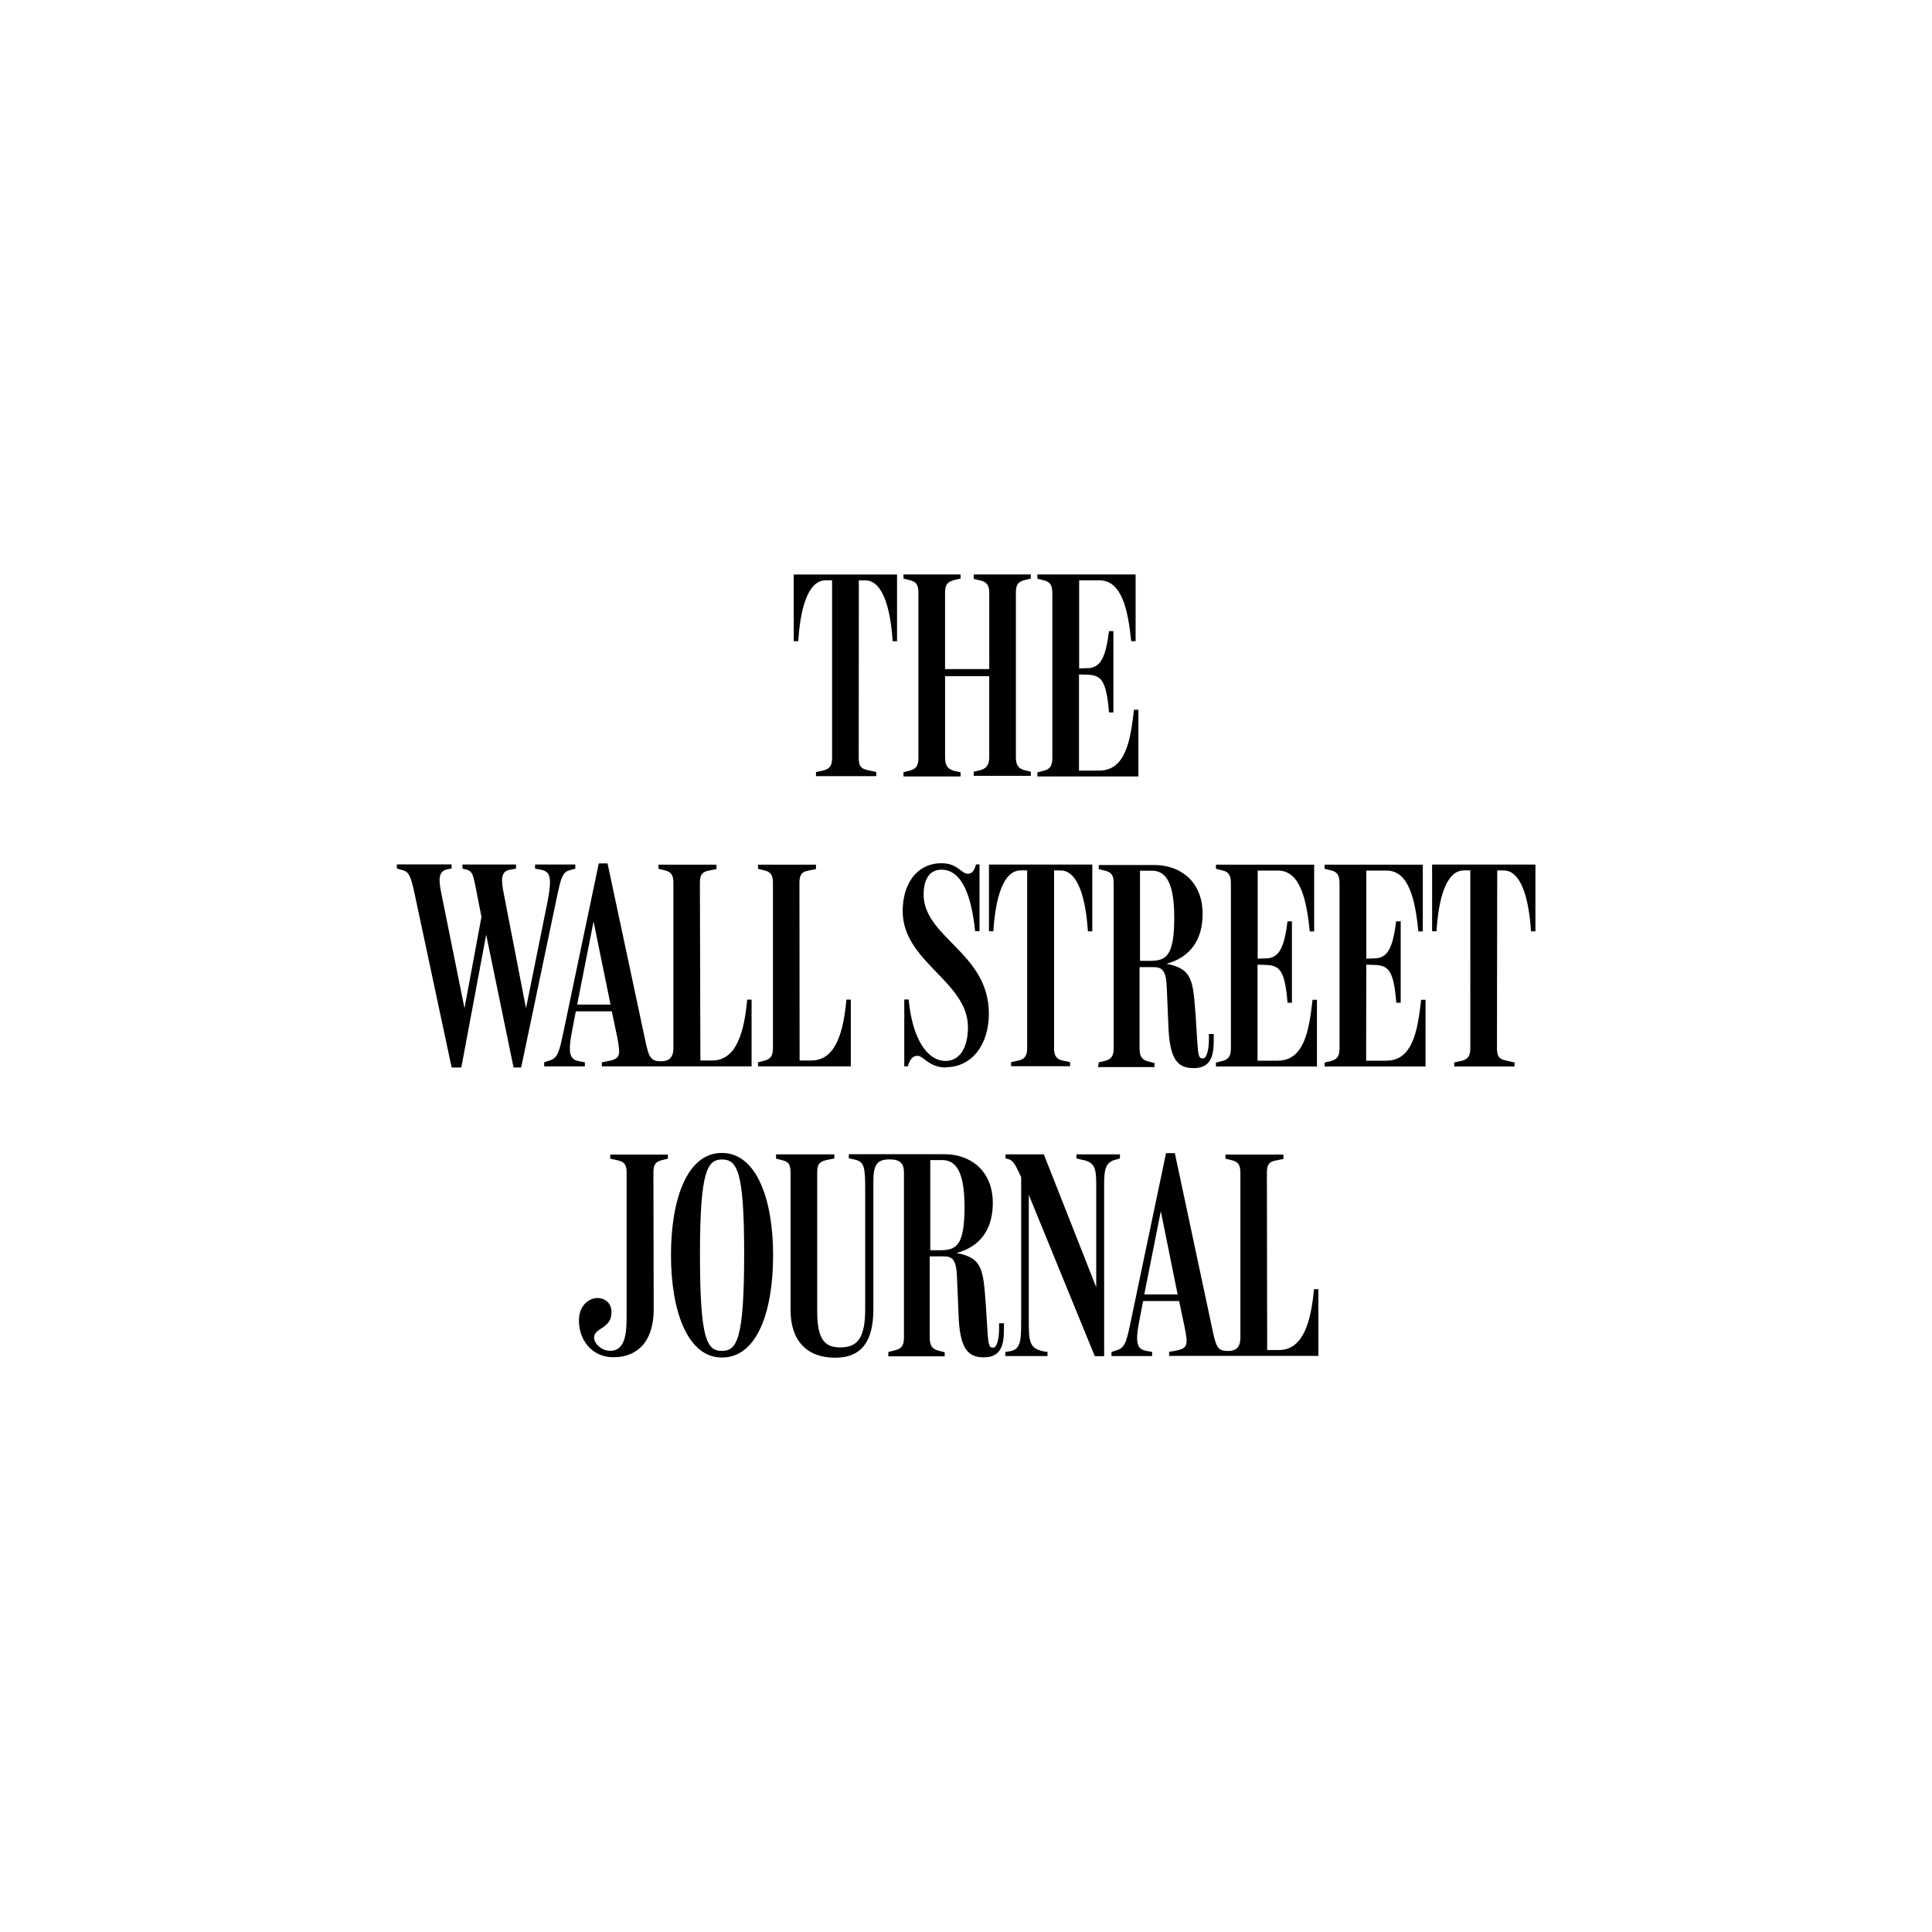 <svg xmlns="http://www.w3.org/2000/svg" viewBox="0 0 120 60" height="1em" width="1em">
  <path d="M25.722 25.37c-.236-1.072-.38-1.236-.727-1.327l-.345-.1v-.255h3.4v.255l-.273.054c-.582.127-.527.7-.363 1.5l1.436 7.126 1.054-5.672-.38-1.945c-.145-.7-.2-.9-.563-1l-.236-.054v-.255h3.327v.255l-.4.073c-.6.1-.5.763-.363 1.472l1.382 7.127 1.363-6.745c.255-1.4.127-1.745-.418-1.854l-.382-.073v-.255h2.5v.255l-.345.1c-.436.1-.545.454-.8 1.672l-2.218 10.58h-.473l-1.7-8.253-1.545 8.253h-.6zm17.78 10.5h.727c1.545 0 2-1.837 2.18-3.78h.273v4.144h-9.3v-.254l.38-.073c.782-.145.782-.363.582-1.454L38 32.817h-2.236l-.236 1.237c-.273 1.4-.127 1.745.418 1.854l.38.073v.254H33.8v-.254l.3-.1c.5-.145.618-.436.873-1.673l2.218-10.58h.545l2.327 10.926c.236 1.127.345 1.363 1 1.363.563 0 .763-.3.763-.836V24.825c0-.5-.163-.673-.527-.764l-.4-.1v-.254h3.6v.273l-.5.1c-.363.073-.527.236-.527.745zm-7.653-3.473h2.072l-1.054-5.163zm13.816 3.473h.727c1.545 0 2-1.837 2.18-3.78h.273v4.144h-5.763v-.254l.4-.1c.363-.1.527-.273.527-.782V24.826c0-.5-.163-.673-.527-.764l-.4-.1v-.255h3.6v.273l-.5.1c-.363.073-.527.236-.527.745zm9.1.436c-1.054 0-1.418-.727-1.763-.727-.2 0-.436.054-.618.654h-.218V32.08h.273c.218 2.345 1.1 3.817 2.3 3.817.818 0 1.382-.745 1.382-2.1 0-2.836-4.054-4.054-4.054-7.2 0-1.7.873-2.98 2.418-2.98 1 0 1.218.654 1.636.654.236 0 .4-.182.5-.582h.218v4.145h-.273c-.218-2.1-.782-3.818-2.1-3.818-.9 0-1.1.9-1.1 1.527 0 2.7 4.054 3.636 4.054 7.417-.001 1.928-1.055 3.327-2.673 3.327zm6.7-1.218c0 .5.163.7.527.782l.473.1v.254H62.8v-.254l.473-.1c.363-.1.527-.273.527-.782V24.062h-.4c-1.127 0-1.582 1.836-1.7 3.78h-.273V23.7h6.418v4.145h-.273c-.127-1.945-.582-3.78-1.7-3.78h-.4V35.08zm2.78.9l.4-.1c.363-.1.527-.273.527-.782v-10.26c0-.5-.163-.673-.527-.764l-.4-.1v-.255h3.472c1.545 0 2.98.982 2.98 3.036 0 1.582-.745 2.7-2.254 3.1 1.654.3 1.654 1.1 1.818 3.18l.1 1.6c.055.9.1 1.1.345 1.1.273 0 .382-.618.382-1.218v-.3h.3v.418c0 1-.218 1.7-1.254 1.7-1.018 0-1.5-.582-1.564-2.672l-.1-2.327c-.036-1.1-.3-1.273-.836-1.273h-.854v5.054c0 .5.163.7.527.8l.4.1v.254h-3.5zm2.563-6.308h.6c1.018 0 1.527-.273 1.527-2.7s-.673-2.9-1.4-2.9h-.727zm7.3 6.2h1.254c1.636 0 1.946-1.854 2.163-3.78h.273v4.144h-6.272V36l.4-.1c.363-.1.527-.273.527-.782V24.844c0-.5-.163-.7-.527-.782l-.4-.1v-.255h6.1v4.145h-.273c-.2-1.945-.582-3.78-1.982-3.78h-1.254v5.472l.582-.018c.78-.055 1.073-.727 1.272-2.3h.273v5.054h-.273c-.164-1.98-.472-2.3-1.3-2.345l-.563-.018zm6.745 0h1.254c1.636 0 1.945-1.854 2.163-3.78h.273v4.144h-6.27V36l.4-.1c.363-.1.527-.273.527-.782V24.844c0-.5-.164-.7-.527-.782l-.4-.1v-.255h6.1v4.145H88.1c-.2-1.945-.582-3.78-1.982-3.78h-1.254v5.472l.582-.018c.782-.055 1.072-.727 1.272-2.3H87v5.054h-.273c-.163-1.982-.473-2.3-1.3-2.345l-.563-.018zm8.126-.782c0 .563.164.672.527.764l.563.127v.254h-3.745v-.254l.473-.1c.363-.1.527-.273.527-.782V24.062h-.4c-1.127 0-1.582 1.836-1.7 3.78h-.273V23.7h6.417v4.145h-.273c-.127-1.945-.582-3.78-1.7-3.78h-.4zM53.337 17.062c0 .563.163.672.527.764l.563.127v.254h-3.745v-.254l.473-.1c.363-.1.527-.273.527-.782V6.045h-.4c-1.127 0-1.58 1.836-1.7 3.78H49.3V5.682h6.417v4.145h-.273c-.127-1.945-.582-3.78-1.7-3.78h-.4zm2.78.9l.4-.1c.363-.1.527-.273.527-.782V6.8c0-.5-.163-.673-.527-.764l-.4-.1V5.68h3.545v.255l-.418.1c-.345.1-.545.236-.545.745v4.78h2.745V6.8c0-.5-.2-.654-.545-.745l-.418-.1V5.68h3.545v.255l-.4.1c-.363.1-.527.255-.527.764v10.235c0 .5.163.7.527.8l.4.1v.254H60.48v-.254l.418-.1c.345-.1.545-.3.545-.8V12H58.7v5.072c0 .5.2.7.545.8l.418.1v.254H56.12zm10.9-.1h1.254c1.636 0 1.945-1.854 2.163-3.78h.273v4.144h-6.272v-.254l.4-.1c.363-.1.527-.273.527-.782V6.827c0-.5-.163-.7-.527-.782l-.4-.1V5.68h6.1v4.145h-.273c-.2-1.945-.582-3.78-1.98-3.78h-1.254v5.472l.582-.018c.782-.055 1.072-.727 1.272-2.3h.273v5.054h-.273c-.163-1.98-.473-2.3-1.3-2.345l-.563-.018zM40.603 51.338c0 1.946-.982 2.963-2.5 2.963-1.363 0-2.163-1.1-2.145-2.327.02-.945.7-1.418 1.272-1.345.4.054.8.345.745.982-.055.9-1.037.873-1.073 1.436-.036.346.418.854 1 .854 1.018 0 1.018-1.3 1.018-2.272v-8.817c0-.5-.164-.654-.563-.745l-.454-.1v-.255h3.582v.255l-.4.1c-.363.1-.5.255-.5.764zm4.236 2.98c-2.127 0-3.163-2.872-3.163-6.363 0-3.472 1-6.344 3.163-6.344 2.145 0 3.18 2.872 3.18 6.344 0 3.5-.982 6.363-3.18 6.363zm0-12.3c-.9 0-1.363.727-1.363 5.854 0 5.3.418 6.035 1.363 6.035s1.382-.746 1.382-6.072c0-5.1-.436-5.817-1.382-5.817zm10.38 11.944l.4-.1c.363-.1.527-.273.527-.782V42.83c0-.6-.273-.818-.9-.818-.8 0-1 .364-1 1.4v7.9c0 1.963-.7 3.018-2.38 3.018-1.745 0-2.763-1.054-2.763-2.963V42.83c0-.5-.127-.673-.5-.764l-.4-.1V41.7h3.618v.255l-.5.1c-.4.1-.563.236-.563.745v8.672c0 1.763.5 2.218 1.436 2.218 1.1 0 1.545-.618 1.545-2.4v-7.235c0-1.527-.02-1.9-.672-2.036l-.345-.073v-.255h5.963c1.545 0 2.98.982 2.98 3.036 0 1.582-.745 2.7-2.254 3.1 1.654.3 1.654 1.1 1.818 3.18l.1 1.6c.055.9.1 1.1.345 1.1.273 0 .382-.618.382-1.218v-.3h.3v.418c0 1-.218 1.7-1.254 1.7-1.018 0-1.5-.582-1.564-2.672l-.1-2.327c-.036-1.1-.3-1.273-.836-1.273h-.854v5.054c0 .5.163.7.527.8l.4.1v.254h-3.5v-.254zm2.563-6.308h.6c1.018 0 1.527-.273 1.527-2.7s-.673-2.9-1.4-2.9h-.727zm4.927-5.636l-.254-.073V41.7h2.38l3.254 8.253v-5.945c0-1.345.036-1.818-.927-1.982l-.3-.073v-.255h2.7v.255l-.254.073c-.782.182-.727.818-.727 2.1v10.108h-.582L63.9 44.212v7.708c0 1.472 0 1.9 1.163 2.054v.254h-2.618v-.254l.328-.055c.672-.128.654-.782.654-2.1v-8.7c-.3-.636-.437-.982-.728-1.1zm15.998 11.835h.727c1.545 0 2-1.837 2.18-3.78h.273v4.144h-9.27v-.254L73 53.9c.782-.145.8-.363.582-1.454l-.345-1.636H71l-.237 1.237c-.273 1.4-.127 1.745.418 1.854l.38.073v.254h-2.527v-.254l.3-.1c.5-.145.618-.436.873-1.673l2.218-10.58h.546l2.326 10.926c.237 1.127.327 1.363.982 1.363.563 0 .764-.3.764-.836V42.83c0-.5-.163-.673-.527-.764l-.4-.1v-.254h3.6v.273l-.5.1c-.363.073-.527.236-.527.745zM71.072 50.4h2.072L72.1 45.23z"/>
</svg>
